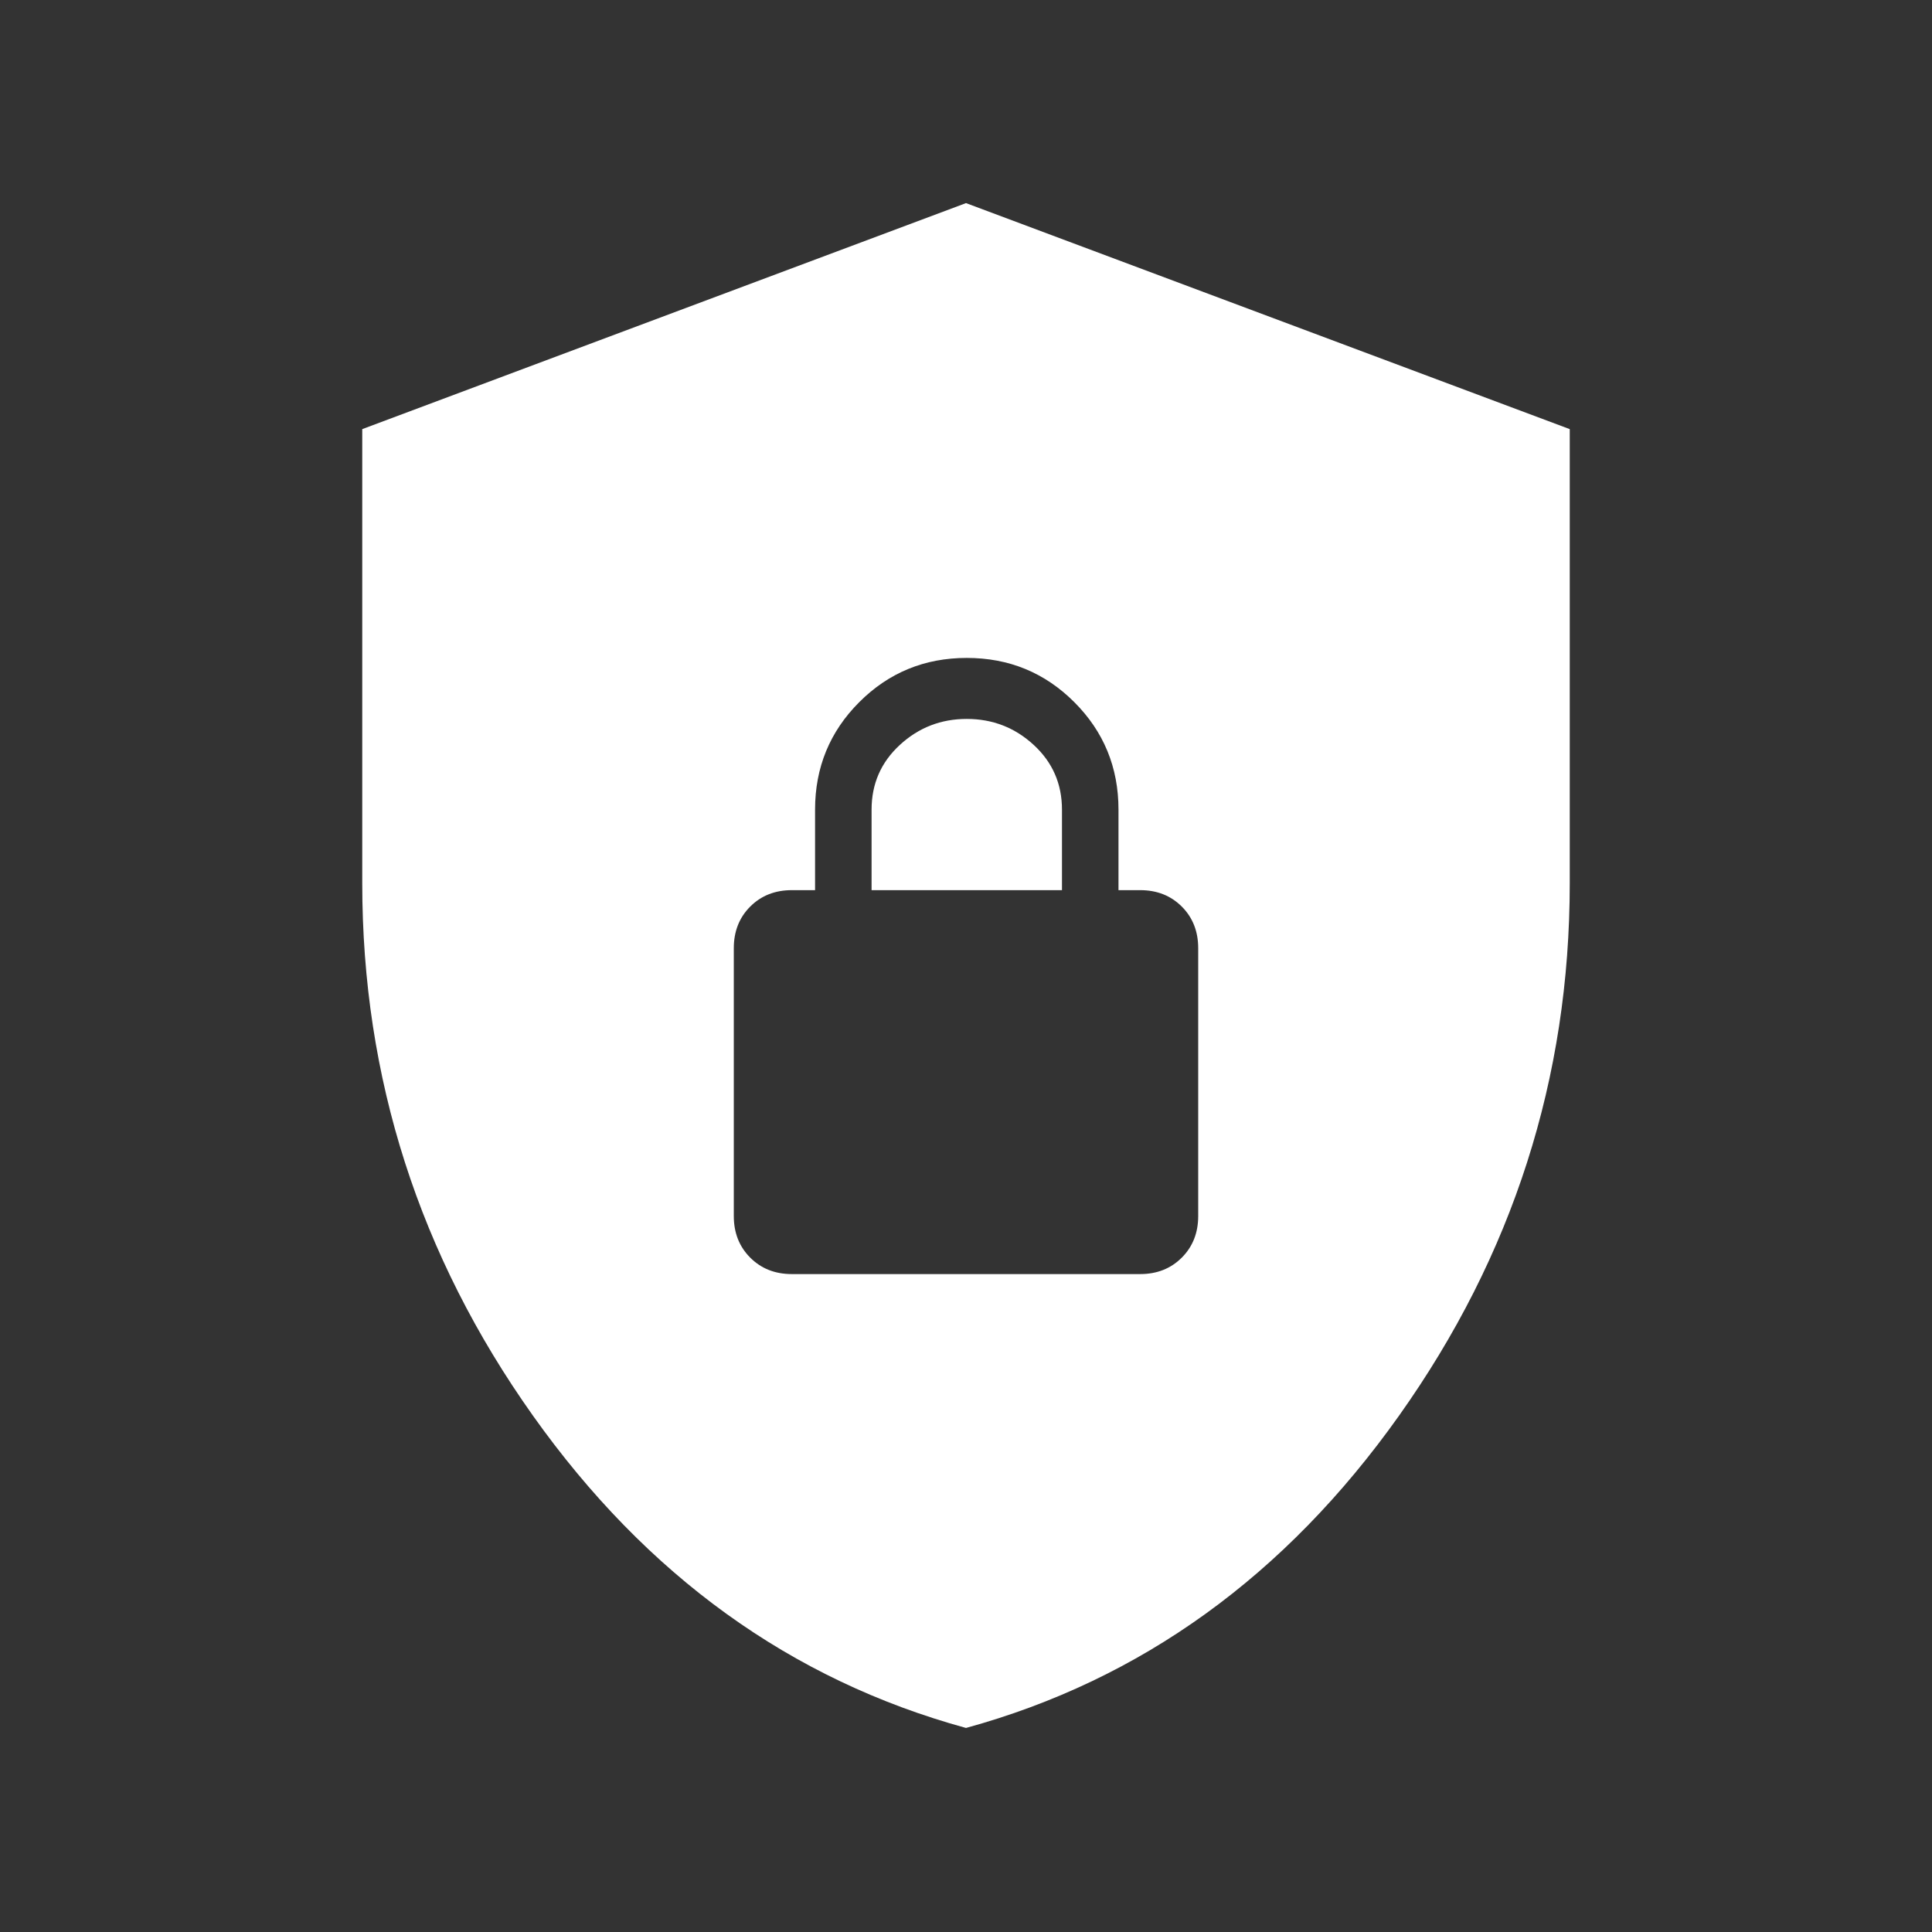 <svg xmlns="http://www.w3.org/2000/svg" height="128px" viewBox="0 -960 960 960" width="128px" fill="#FFFFFF"><rect x="0" y="-960" width="960" height="960" fill="#333333" stroke="none"/><path d="M480-101.39q-130.38-35.77-215.19-155.19Q180-376 180-521.08v-225.69l300-112.31 300 112.31v225.69q0 145.08-84.81 264.5Q610.38-137.16 480-101.39Zm-86.54-225.53h173.08q12.52 0 20.68-8.17 8.16-8.16 8.16-20.68v-133.08q0-12.52-8.16-20.68t-20.68-8.16h-10.77v-40q0-31.46-21.96-53.42-21.96-21.97-53.43-21.97-31.46 0-53.42 21.97Q405-589.15 405-557.69v40h-11.54q-12.52 0-20.68 8.16t-8.16 20.68v133.08q0 12.52 8.16 20.68 8.16 8.17 20.68 8.17Zm39.62-190.77v-40q0-19.23 14.04-32.16 14.03-12.92 33.26-12.92 19.24 0 33.27 12.92 14.04 12.93 14.04 32.16v40h-94.61Z"/></svg>